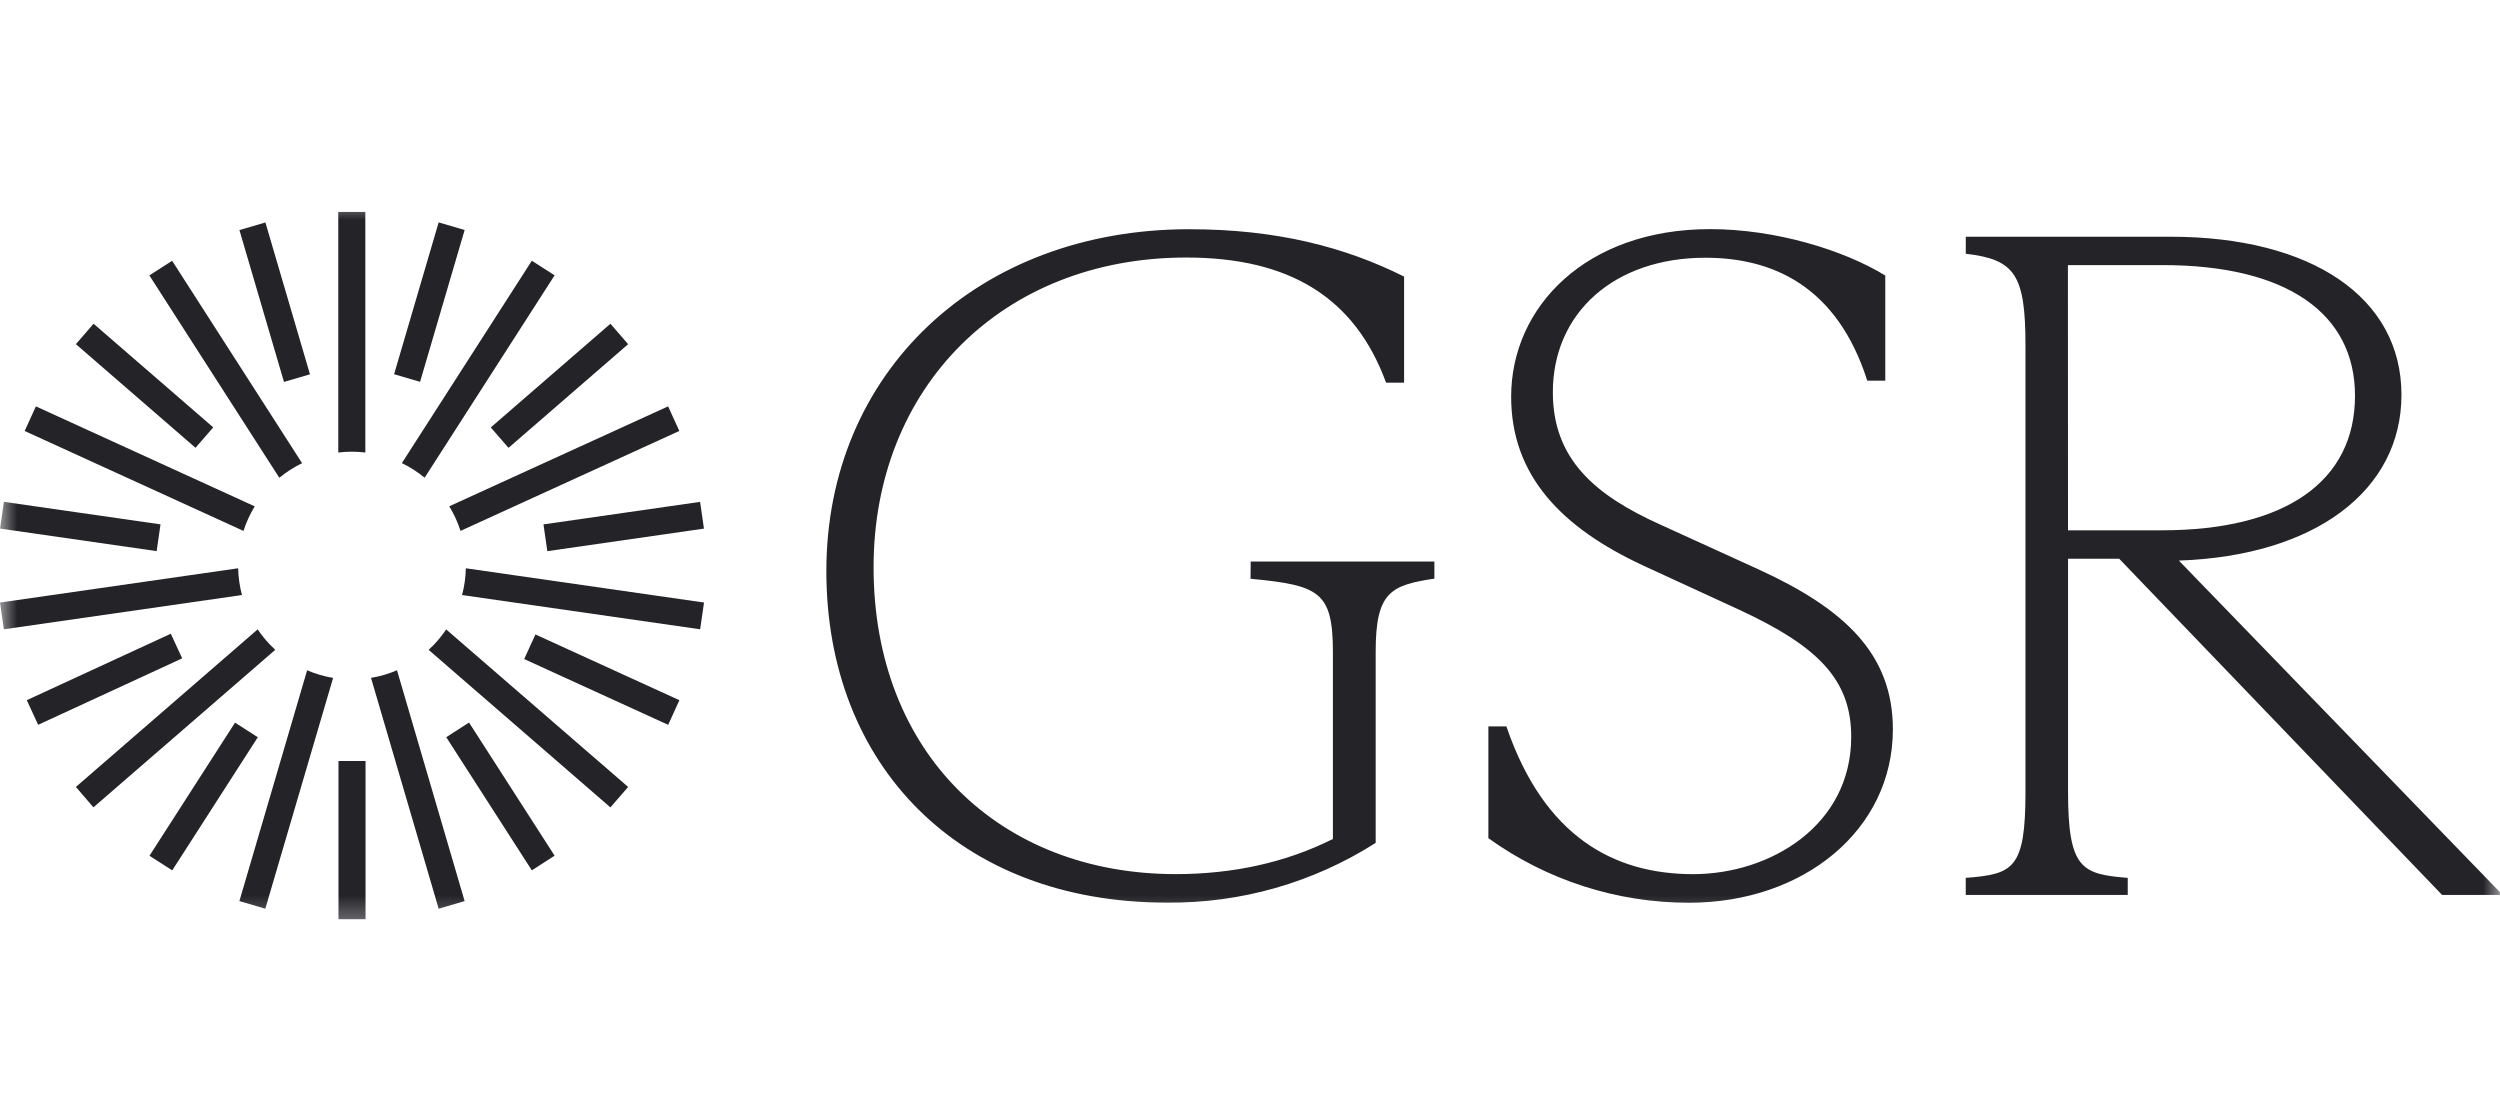 <svg fill="none" height="33" viewBox="0 0 74 33" width="74" xmlns="http://www.w3.org/2000/svg" xmlns:xlink="http://www.w3.org/1999/xlink"><clipPath id="a"><path d="m0 5.883h74v21.69h-74z"/></clipPath><mask id="b" height="23" maskUnits="userSpaceOnUse" width="74" x="0" y="5"><path d="m74 5.898h-74v21.69h74z" fill="#fff"/></mask><g clip-path="url(#a)"><g fill="#232328" mask="url(#b)"><path d="m37.02 16.622h5.438v.505c-1.289.196-1.738.392-1.738 2.159v5.663c-1.849 1.179-4.002 1.794-6.195 1.768-6.135 0-10.065-4.064-10.065-9.811 0-5.888 4.486-10.121 10.737-10.121 2.608 0 4.626.533 6.364 1.402v3.141h-.533c-.925-2.525-2.859-3.705-5.916-3.705-5.438 0-9.254 3.841-9.254 9.167 0 5.524 3.757 9.084 8.943 9.084 1.682 0 3.252-.338 4.653-1.04v-5.518c0-1.795-.392-1.992-2.438-2.184zm7.036 8.187v-3.308h.533c1.121 3.278 3.196 4.374 5.528 4.374 2.27 0 4.679-1.43 4.679-4.066 0-1.71-1.01-2.691-3.308-3.757l-2.86-1.317c-2.411-1.121-3.898-2.663-3.898-4.991 0-2.663 2.216-4.962 5.888-4.962 1.934 0 3.951.617 5.186 1.373v3.113h-.533c-.896-2.807-2.807-3.639-4.793-3.639-2.691 0-4.514 1.627-4.514 3.982 0 1.99 1.262 3.055 3.196 3.924l2.888 1.317c2.579 1.178 3.981 2.524 3.981 4.739 0 2.971-2.635 5.13-6.031 5.13-2.132.003-4.211-.666-5.942-1.911zm29.941 1.598v.084h-1.71l-9.559-9.952h-1.514v6.896c0 2.299.416 2.439 1.767 2.55v.505h-4.795v-.505c1.402-.111 1.768-.251 1.768-2.55v-13.204c0-2.103-.312-2.552-1.767-2.72v-.504h6.054c4.178 0 6.842 1.794 6.842 4.679 0 2.832-2.552 4.767-6.589 4.907zm-12.784-10.71h2.776c3.673 0 5.719-1.456 5.719-3.982 0-2.438-2.018-3.868-5.69-3.868h-2.808z"/><path d="m10.814 13.395v-7.122h-.801v7.122c.266-.033.535-.033.801 0zm-5.719-5.676-.674.433 3.847 5.99c.207-.17.433-.316.674-.432zm-4.032 4.31-.333.728 6.477 2.958c.082-.255.193-.499.333-.727l-6.477-2.959zm-1.063 5.806.115.792 7.047-1.014c-.068-.259-.106-.524-.113-.792zm7.626.795-5.38 4.663.52.604 5.382-4.663c-.197-.18-.372-.383-.521-.605zm-.54 8.042.767.226 2.007-6.832c-.264-.044-.522-.119-.769-.225zm5.898.226.769-.226-2.002-6.832c-.246.105-.504.181-.769.225l2.002 6.832zm-.297-7.663 5.381 4.664.525-.605-5.386-4.663c-.149.222-.323.425-.52.605zm.989-1.622 7.048 1.014.115-.792-7.05-1.014c-.006.268-.043.534-.112.793zm6.432-4.857-.332-.728-6.478 2.958c.14.228.252.473.333.728zm-3.692-4.606-.674-.432-3.847 5.99c.241.117.467.262.674.432zm-9.329-1.34.769-.225 1.319 4.494-.769.226zm4.578 4.267 1.319-4.494.769.225-1.319 4.494zm-9.419-.89.524-.605 3.541 3.068-.524.605zm-2.245 5.459.114-.792 4.636.667-.114.792zm.792 5.079 4.263-1.967.336.729-4.263 1.967zm3.631 4.606 2.533-3.941.674.432-2.533 3.941zm5.595-2.806h.801v4.683h-.801zm3.19-.704.674-.434 2.533 3.941-.674.434zm2.307-2.313.333-.728 4.261 1.946-.332.729zm.571-3.986 4.636-.667.114.792-4.636.667zm-1.56-2.87 3.542-3.069.524.605-3.541 3.068z"/></g></g></svg>